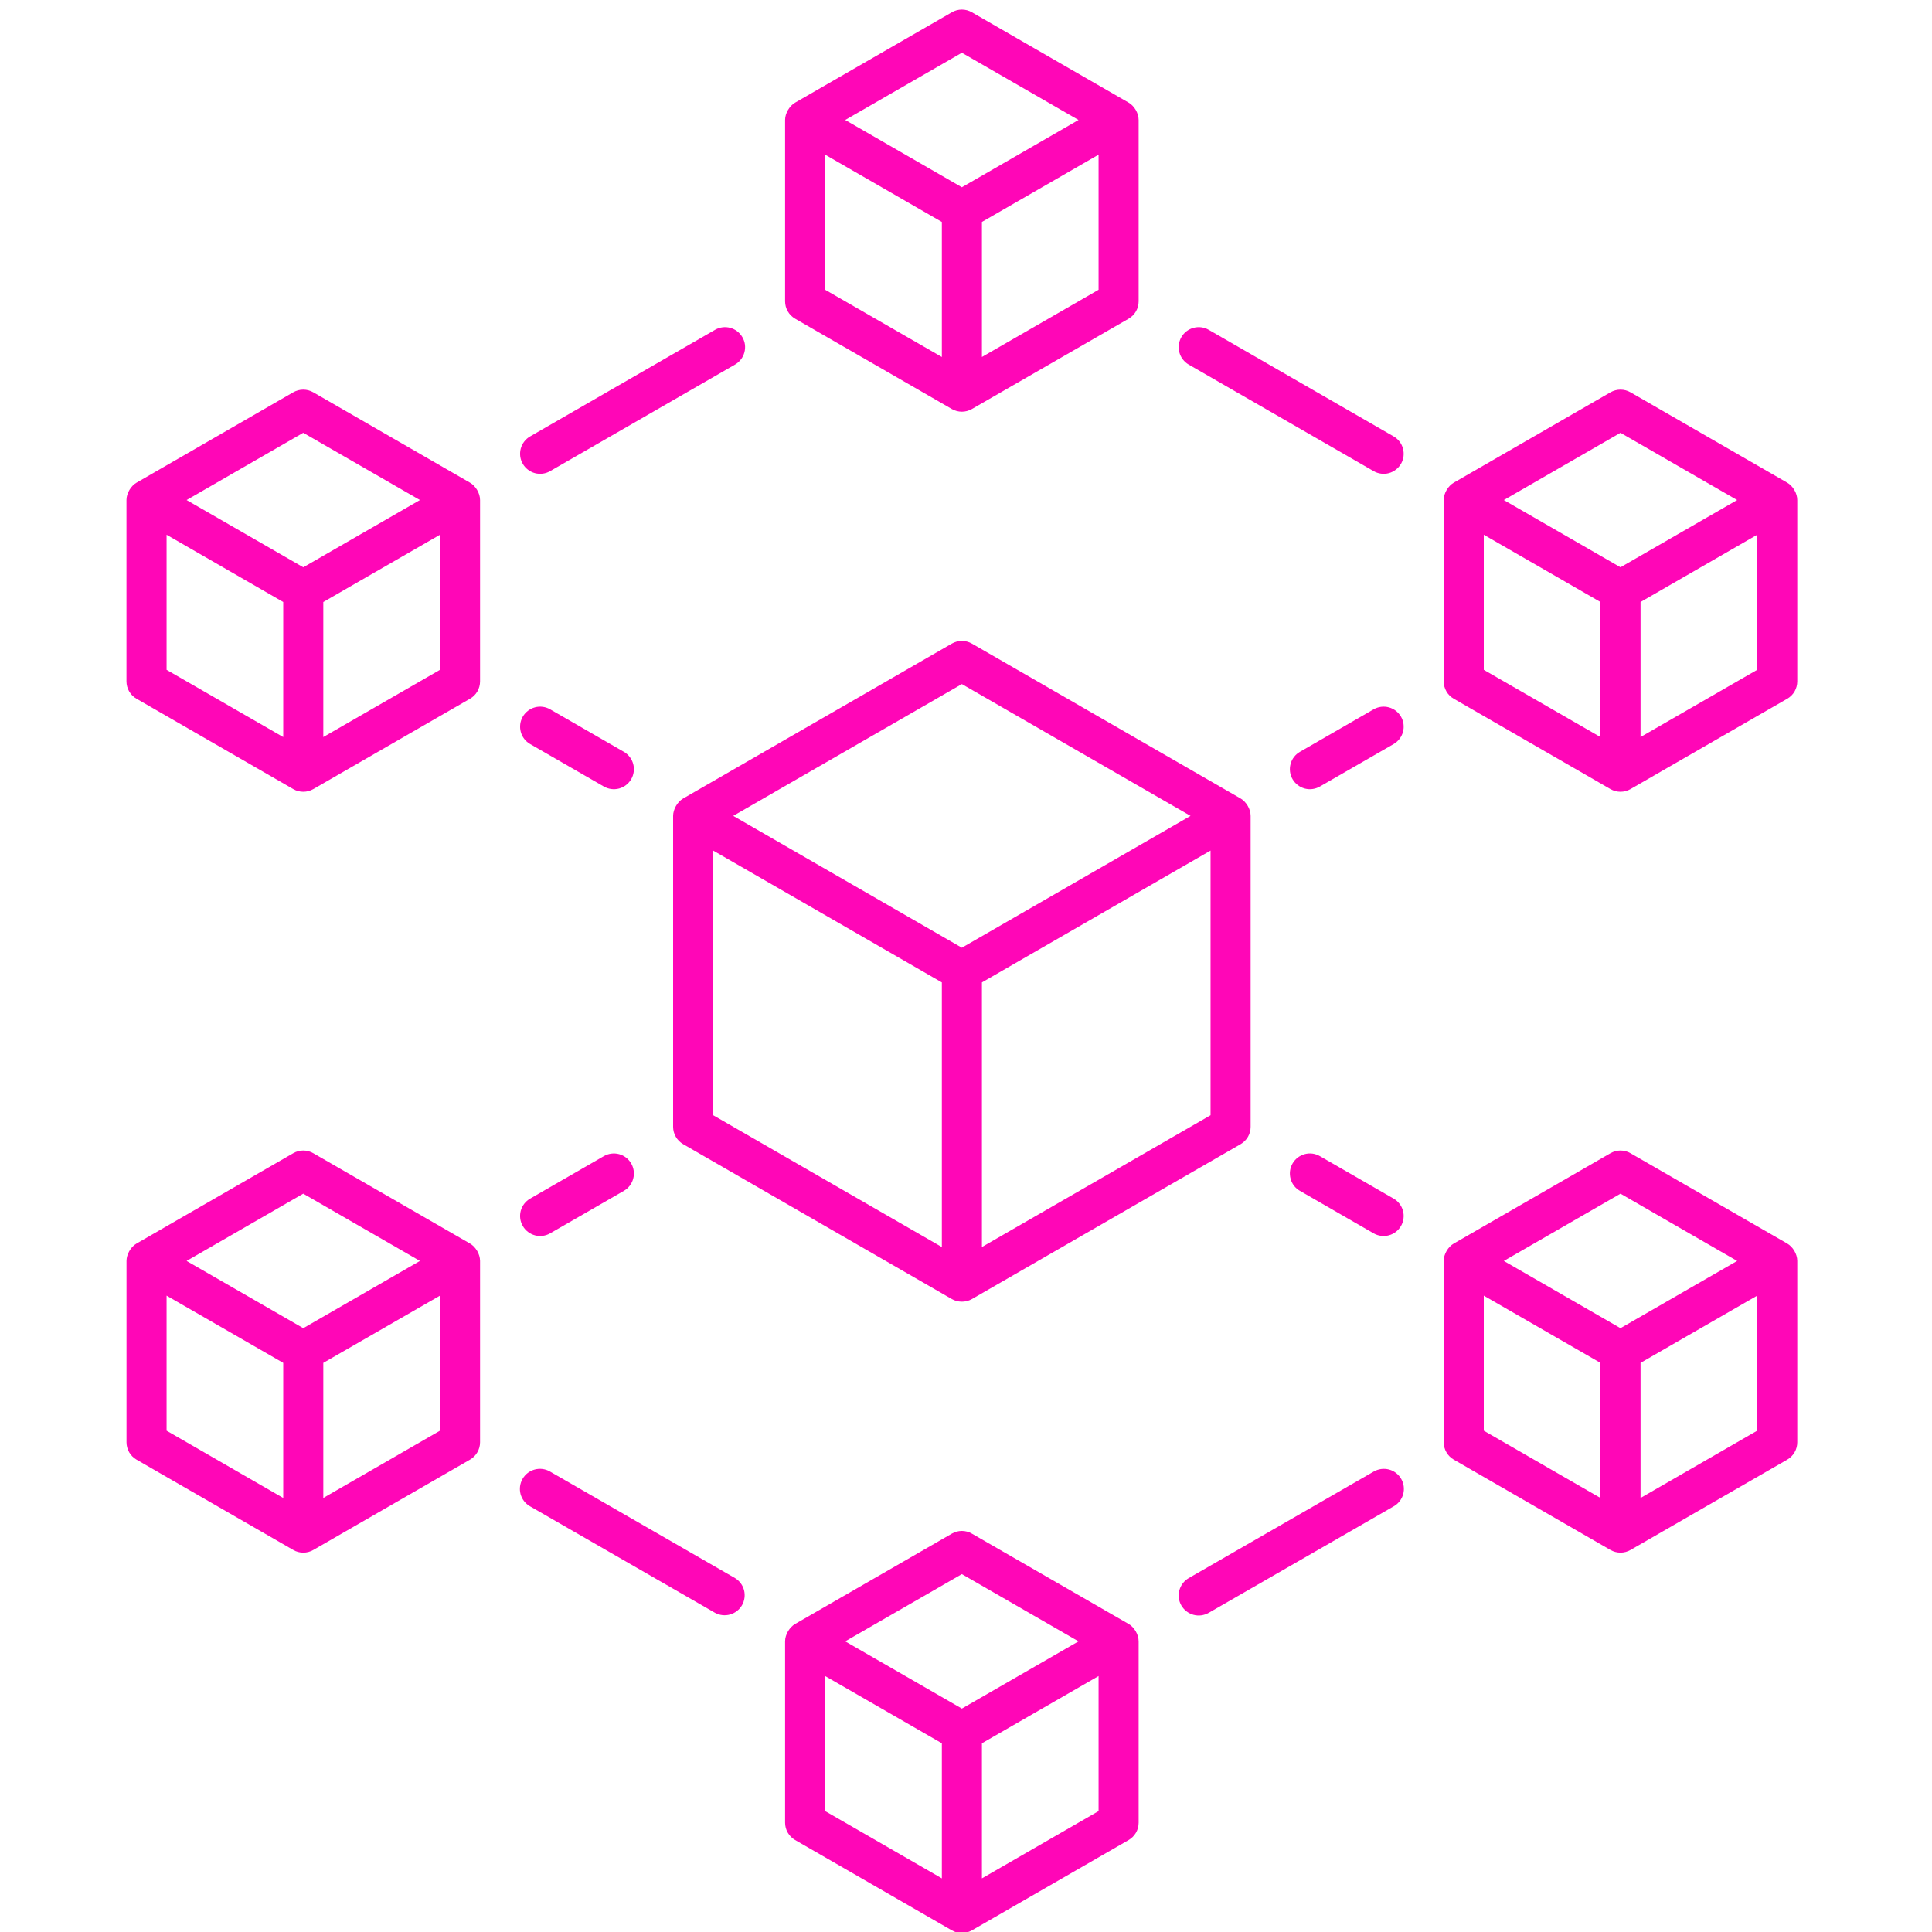 <svg xmlns="http://www.w3.org/2000/svg" width="50" height="50" viewBox="0 0 50 50" fill="none"><g clip-path="url(#clip0_352_34)"><path d="M14.237 12.193L19.023 9.435C19.082 9.401 19.134 9.355 19.176 9.301C19.217 9.247 19.247 9.186 19.265 9.12C19.283 9.054 19.287 8.986 19.279 8.918C19.27 8.851 19.247 8.786 19.213 8.727C19.07 8.479 18.753 8.393 18.505 8.536L13.719 11.295C13.66 11.329 13.608 11.374 13.567 11.428C13.525 11.482 13.495 11.544 13.477 11.61C13.46 11.675 13.455 11.744 13.464 11.812C13.473 11.879 13.495 11.944 13.529 12.003C13.598 12.122 13.711 12.209 13.844 12.245C13.977 12.28 14.118 12.262 14.237 12.193ZM36.258 18.548C36.189 18.429 36.076 18.342 35.943 18.306C35.81 18.27 35.669 18.289 35.55 18.357L33.642 19.457C33.523 19.525 33.435 19.639 33.4 19.771C33.364 19.904 33.382 20.046 33.451 20.165C33.52 20.284 33.633 20.371 33.766 20.407C33.898 20.442 34.04 20.424 34.159 20.355L36.067 19.256C36.186 19.187 36.273 19.074 36.309 18.942C36.345 18.809 36.327 18.667 36.258 18.548ZM30.763 9.435L35.55 12.193C35.608 12.227 35.674 12.249 35.741 12.258C35.809 12.267 35.877 12.263 35.943 12.245C36.009 12.227 36.07 12.197 36.124 12.155C36.178 12.114 36.224 12.062 36.258 12.003C36.292 11.944 36.314 11.879 36.323 11.812C36.331 11.744 36.327 11.675 36.309 11.61C36.292 11.544 36.261 11.482 36.22 11.428C36.178 11.374 36.127 11.329 36.068 11.295L31.282 8.536C31.223 8.502 31.157 8.48 31.09 8.471C31.022 8.462 30.954 8.467 30.888 8.485C30.822 8.502 30.761 8.533 30.706 8.574C30.652 8.616 30.607 8.668 30.573 8.727C30.539 8.786 30.517 8.851 30.508 8.918C30.499 8.986 30.504 9.054 30.522 9.12C30.539 9.186 30.57 9.247 30.611 9.301C30.653 9.355 30.704 9.401 30.763 9.435ZM13.72 19.256L15.627 20.355C15.747 20.424 15.888 20.442 16.021 20.407C16.154 20.371 16.267 20.284 16.336 20.165C16.404 20.046 16.423 19.904 16.387 19.771C16.351 19.639 16.264 19.525 16.145 19.457L14.237 18.357C14.118 18.289 13.976 18.27 13.844 18.306C13.711 18.342 13.598 18.429 13.529 18.548C13.46 18.667 13.442 18.809 13.478 18.942C13.513 19.074 13.6 19.187 13.72 19.256ZM14.237 31.919L16.145 30.819C16.264 30.751 16.351 30.638 16.387 30.505C16.423 30.372 16.404 30.23 16.336 30.111C16.267 29.992 16.154 29.905 16.021 29.869C15.888 29.834 15.747 29.852 15.627 29.921L13.72 31.02C13.6 31.089 13.513 31.202 13.477 31.335C13.442 31.467 13.46 31.609 13.529 31.728C13.598 31.847 13.711 31.934 13.844 31.97C13.976 32.006 14.118 31.987 14.237 31.919ZM35.555 38.082L30.764 40.841C30.645 40.91 30.558 41.023 30.522 41.156C30.486 41.288 30.504 41.43 30.573 41.549C30.642 41.668 30.755 41.755 30.888 41.791C31.02 41.827 31.162 41.808 31.281 41.74L36.073 38.981C36.192 38.913 36.279 38.799 36.315 38.667C36.35 38.534 36.332 38.392 36.263 38.273C36.194 38.154 36.081 38.067 35.949 38.031C35.816 37.996 35.674 38.014 35.555 38.082ZM19.023 40.841L14.232 38.082C13.984 37.94 13.666 38.025 13.524 38.273C13.455 38.392 13.437 38.534 13.472 38.667C13.508 38.799 13.595 38.913 13.714 38.981L18.506 41.74C18.624 41.804 18.764 41.82 18.894 41.783C19.024 41.746 19.135 41.66 19.203 41.543C19.27 41.426 19.289 41.286 19.256 41.155C19.222 41.024 19.139 40.911 19.023 40.841ZM36.067 31.02L34.159 29.921C34.04 29.852 33.898 29.833 33.766 29.869C33.633 29.905 33.52 29.992 33.451 30.111C33.382 30.23 33.364 30.372 33.4 30.505C33.435 30.638 33.522 30.751 33.642 30.819L35.55 31.919C35.669 31.987 35.81 32.006 35.943 31.97C36.076 31.934 36.189 31.847 36.258 31.728C36.326 31.609 36.345 31.467 36.309 31.335C36.273 31.202 36.186 31.089 36.067 31.02ZM17.42 29.162C17.42 29.253 17.444 29.342 17.49 29.421C17.535 29.5 17.601 29.565 17.68 29.611L24.634 33.62C24.775 33.701 24.98 33.719 25.152 33.62L32.107 29.611C32.186 29.565 32.251 29.5 32.297 29.421C32.343 29.342 32.366 29.253 32.366 29.162V21.115C32.366 20.934 32.249 20.747 32.107 20.665L25.152 16.656C25.074 16.611 24.984 16.587 24.893 16.587C24.802 16.587 24.713 16.611 24.634 16.656L17.68 20.665C17.526 20.754 17.42 20.951 17.42 21.115V29.162ZM18.457 22.013L24.375 25.425V32.273L18.457 28.862V22.013ZM25.412 32.273V25.425L31.329 22.013V28.862L25.412 32.273ZM24.893 17.704L30.811 21.115L24.893 24.527L18.976 21.115L24.893 17.704ZM20.578 8.248L24.634 10.586C24.713 10.631 24.802 10.655 24.893 10.655C24.984 10.655 25.074 10.631 25.152 10.586L29.209 8.248C29.288 8.202 29.353 8.137 29.399 8.058C29.444 7.979 29.468 7.89 29.468 7.799V3.105C29.468 2.925 29.352 2.738 29.209 2.656L25.152 0.318C25.074 0.272 24.984 0.248 24.893 0.248C24.802 0.248 24.713 0.272 24.634 0.318L20.578 2.656C20.436 2.738 20.318 2.927 20.318 3.105V7.799C20.318 7.89 20.342 7.979 20.388 8.058C20.433 8.137 20.499 8.202 20.578 8.248ZM21.355 4.003L24.375 5.744V9.239L21.355 7.499V4.003ZM25.412 9.239V5.744L28.431 4.003V7.499L25.412 9.239ZM24.893 1.365L27.912 3.105L24.893 4.846L21.874 3.105L24.893 1.365ZM12.164 12.492L8.107 10.153C8.029 10.108 7.939 10.084 7.848 10.084C7.757 10.084 7.668 10.108 7.589 10.153L3.533 12.492C3.392 12.573 3.273 12.761 3.273 12.941V17.634C3.273 17.725 3.297 17.815 3.343 17.894C3.389 17.973 3.454 18.038 3.533 18.083L7.59 20.422C7.668 20.467 7.758 20.491 7.849 20.491C7.94 20.491 8.029 20.467 8.108 20.422L12.164 18.083C12.243 18.038 12.309 17.973 12.354 17.894C12.4 17.815 12.424 17.725 12.424 17.634V12.941C12.424 12.761 12.307 12.574 12.164 12.492ZM7.848 11.201L10.868 12.941L7.849 14.681L4.829 12.941L7.848 11.201ZM4.311 13.839L7.33 15.58V19.075L4.311 17.335V13.839ZM8.367 19.075V15.58L11.387 13.839V17.335L8.367 19.075ZM46.254 12.492L42.197 10.153C42.119 10.108 42.029 10.084 41.938 10.084C41.847 10.084 41.758 10.108 41.679 10.153L37.623 12.492C37.481 12.573 37.363 12.761 37.363 12.941V17.634C37.363 17.725 37.387 17.815 37.433 17.894C37.478 17.973 37.544 18.038 37.623 18.083L41.679 20.422C41.758 20.467 41.847 20.491 41.938 20.491C42.029 20.491 42.118 20.467 42.197 20.422L46.254 18.083C46.333 18.038 46.398 17.973 46.444 17.894C46.489 17.815 46.513 17.725 46.513 17.634V12.941C46.513 12.763 46.398 12.575 46.254 12.492ZM41.938 11.201L44.957 12.941L41.938 14.681L38.919 12.941L41.938 11.201ZM38.4 13.839L41.42 15.58V19.075L38.4 17.335V13.839ZM42.457 19.075V15.58L45.476 13.839V17.335L42.457 19.075ZM12.164 32.183L8.108 29.845C8.029 29.799 7.939 29.775 7.848 29.775C7.758 29.775 7.668 29.799 7.589 29.845L3.533 32.183C3.377 32.273 3.274 32.471 3.274 32.632V37.326C3.274 37.417 3.298 37.506 3.343 37.585C3.389 37.664 3.454 37.729 3.533 37.775L7.59 40.113C7.668 40.159 7.758 40.182 7.849 40.182C7.94 40.182 8.029 40.159 8.108 40.113L12.164 37.775C12.243 37.729 12.309 37.664 12.354 37.585C12.4 37.506 12.424 37.417 12.424 37.326V32.632C12.424 32.453 12.307 32.266 12.164 32.183ZM7.848 30.892L10.868 32.633L7.849 34.373L4.829 32.633L7.848 30.892ZM4.311 33.531L7.33 35.271V38.767L4.311 37.026V33.531ZM8.367 38.767V35.271L11.387 33.531V37.026L8.367 38.767ZM46.254 32.183L42.197 29.845C42.118 29.799 42.029 29.775 41.938 29.775C41.847 29.775 41.758 29.799 41.679 29.845L37.623 32.183C37.481 32.264 37.363 32.453 37.363 32.632V37.326C37.363 37.417 37.387 37.506 37.433 37.585C37.478 37.664 37.544 37.729 37.623 37.775L41.679 40.113C41.758 40.158 41.847 40.182 41.938 40.182C42.029 40.182 42.118 40.158 42.197 40.113L46.254 37.775C46.333 37.729 46.398 37.664 46.444 37.585C46.489 37.506 46.513 37.417 46.513 37.326V32.632C46.513 32.452 46.396 32.265 46.254 32.183ZM41.938 30.892L44.957 32.633L41.938 34.373L38.919 32.633L41.938 30.892ZM38.4 33.531L41.42 35.271V38.767L38.4 37.026V33.531ZM42.457 38.767V35.271L45.476 33.531V37.026L42.457 38.767ZM29.209 42.028L25.152 39.69C25.074 39.644 24.984 39.62 24.893 39.62C24.802 39.62 24.713 39.644 24.634 39.69L20.578 42.028C20.435 42.11 20.318 42.299 20.318 42.477V47.171C20.318 47.262 20.342 47.352 20.388 47.43C20.433 47.509 20.499 47.575 20.578 47.62L24.634 49.958C24.807 50.058 25.008 50.041 25.152 49.958L29.209 47.62C29.288 47.575 29.353 47.509 29.399 47.43C29.444 47.352 29.468 47.262 29.468 47.171V42.477C29.468 42.297 29.351 42.11 29.209 42.028ZM24.893 40.738L27.912 42.478L24.893 44.218L21.874 42.478L24.893 40.738ZM21.355 43.376L24.375 45.116V48.612L21.355 46.871V43.376ZM25.412 48.612V45.116L28.431 43.376V46.871L25.412 48.612Z" fill="#FF06B7"></path></g><defs><clipPath id="clip0_352_34"><rect width="50" height="50" fill="white"></rect></clipPath></defs></svg>